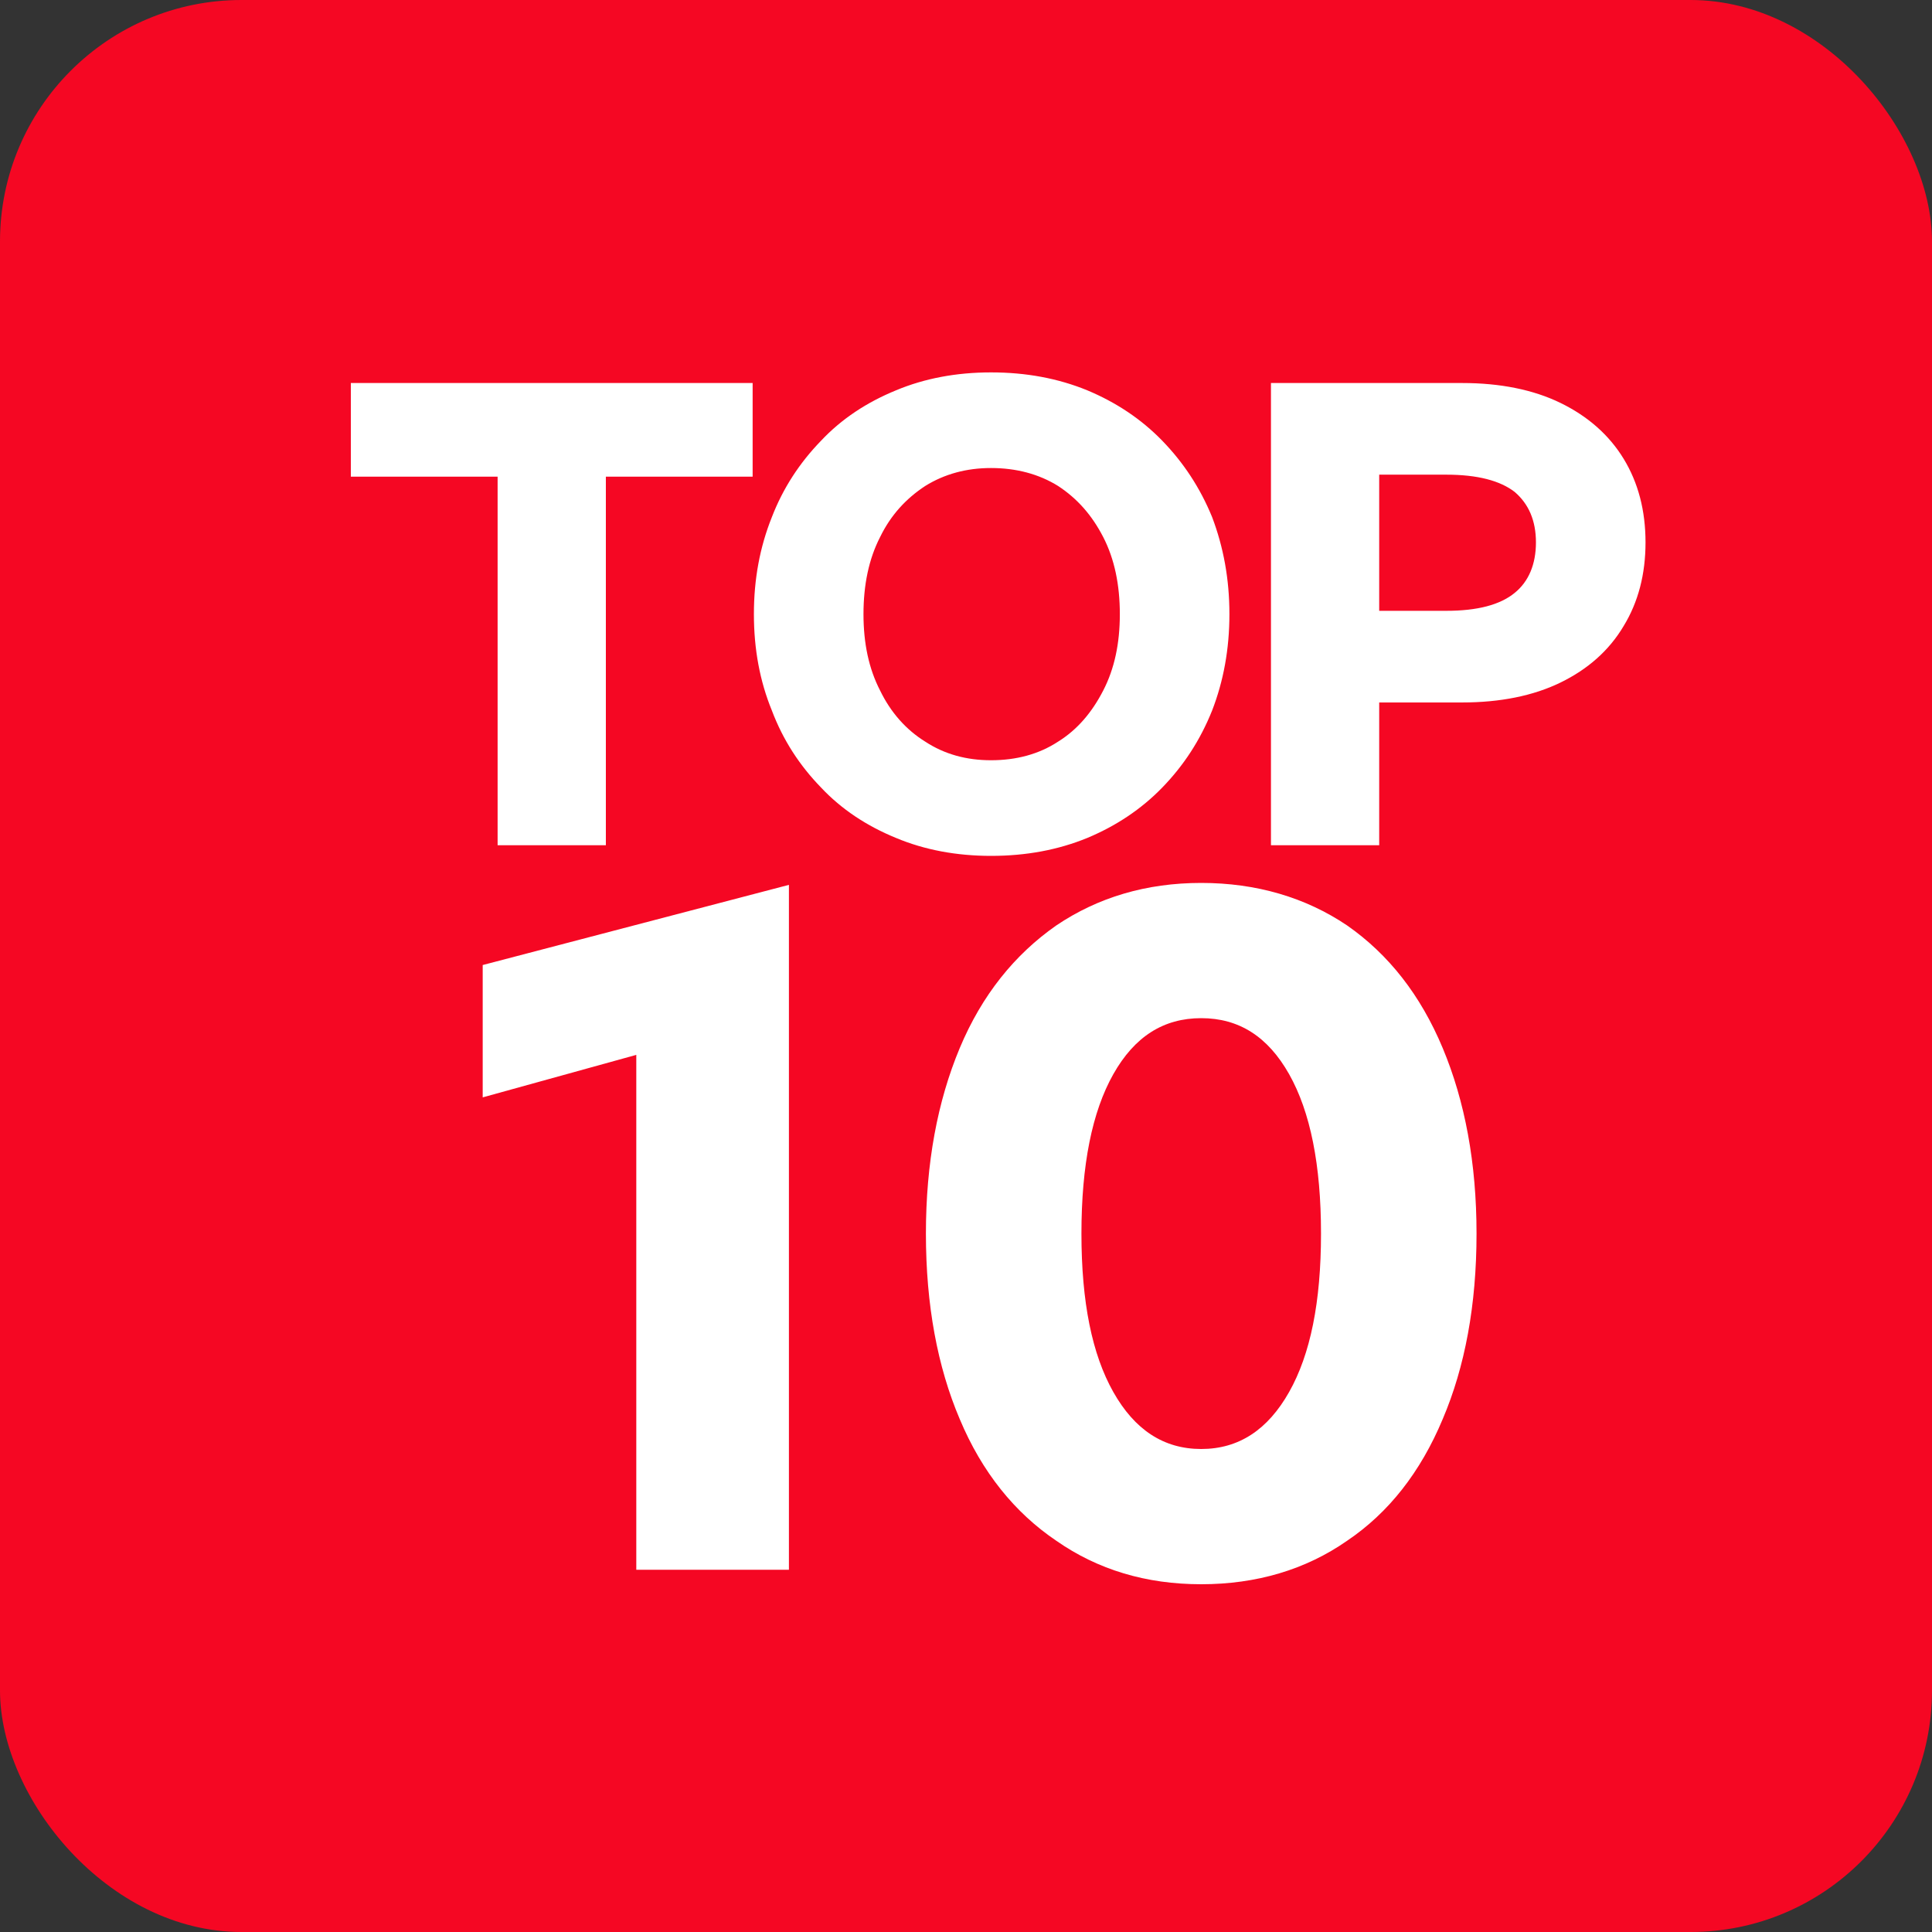 <svg width="32" height="32" viewBox="0 0 32 32" fill="none" xmlns="http://www.w3.org/2000/svg">
<rect x="0" y="0" width="32" height="32" fill="#333333" stroke="none"/>
<rect width="32" height="32" rx="4" fill="#F50723"/>
<path d="M10.035 14H8.242V7.895H5.811V6.344H12.466V7.895H10.035V14ZM16.414 14.176C15.842 14.176 15.314 14.077 14.841 13.879C14.357 13.681 13.939 13.406 13.598 13.043C13.246 12.68 12.971 12.262 12.784 11.767C12.586 11.283 12.487 10.755 12.487 10.172C12.487 9.589 12.586 9.061 12.784 8.566C12.971 8.082 13.246 7.664 13.598 7.301C13.939 6.938 14.357 6.663 14.841 6.465C15.314 6.267 15.842 6.168 16.414 6.168C16.997 6.168 17.525 6.267 18.009 6.465C18.482 6.663 18.9 6.938 19.252 7.301C19.604 7.664 19.879 8.082 20.077 8.566C20.264 9.061 20.363 9.589 20.363 10.172C20.363 10.755 20.264 11.283 20.077 11.767C19.879 12.262 19.604 12.68 19.252 13.043C18.9 13.406 18.482 13.681 18.009 13.879C17.525 14.077 16.997 14.176 16.414 14.176ZM16.414 12.592C16.832 12.592 17.206 12.493 17.525 12.284C17.844 12.086 18.086 11.8 18.273 11.437C18.46 11.074 18.548 10.656 18.548 10.172C18.548 9.688 18.46 9.259 18.273 8.896C18.086 8.533 17.844 8.258 17.525 8.049C17.206 7.851 16.832 7.752 16.414 7.752C16.007 7.752 15.644 7.851 15.325 8.049C15.006 8.258 14.753 8.533 14.577 8.896C14.39 9.259 14.302 9.688 14.302 10.172C14.302 10.656 14.39 11.074 14.577 11.437C14.753 11.8 15.006 12.086 15.325 12.284C15.644 12.493 16.007 12.592 16.414 12.592ZM21.051 14V6.344H24.219C24.846 6.344 25.396 6.454 25.847 6.674C26.298 6.894 26.65 7.202 26.892 7.598C27.134 7.994 27.255 8.456 27.255 8.984C27.255 9.512 27.134 9.974 26.892 10.37C26.65 10.777 26.298 11.085 25.847 11.305C25.396 11.525 24.846 11.635 24.219 11.635H22.844V14H21.051ZM22.844 10.117H23.955C24.472 10.117 24.846 10.018 25.088 9.82C25.319 9.633 25.44 9.347 25.44 8.984C25.44 8.621 25.319 8.346 25.088 8.148C24.846 7.961 24.472 7.862 23.955 7.862H22.844V10.117Z" fill="white"/>
<path d="M10.539 26V17.472L7.995 18.176V15.984L13.067 14.656V26H10.539ZM19.896 26.24C18.984 26.24 18.184 26 17.496 25.52C16.808 25.056 16.264 24.384 15.896 23.504C15.528 22.64 15.336 21.616 15.336 20.432C15.336 19.264 15.528 18.24 15.896 17.36C16.264 16.48 16.808 15.808 17.496 15.328C18.184 14.864 18.984 14.624 19.896 14.624C20.808 14.624 21.624 14.864 22.312 15.328C23 15.808 23.528 16.48 23.896 17.36C24.264 18.24 24.456 19.264 24.456 20.432C24.456 21.616 24.264 22.64 23.896 23.504C23.528 24.384 23 25.056 22.312 25.52C21.624 26 20.808 26.24 19.896 26.24ZM19.896 24C20.52 24 21 23.68 21.352 23.056C21.704 22.432 21.88 21.568 21.88 20.432C21.88 19.296 21.704 18.416 21.352 17.792C21 17.168 20.52 16.864 19.896 16.864C19.272 16.864 18.792 17.168 18.44 17.792C18.088 18.416 17.912 19.296 17.912 20.432C17.912 21.568 18.088 22.432 18.44 23.056C18.792 23.68 19.272 24 19.896 24Z" fill="white"/>
</svg>
